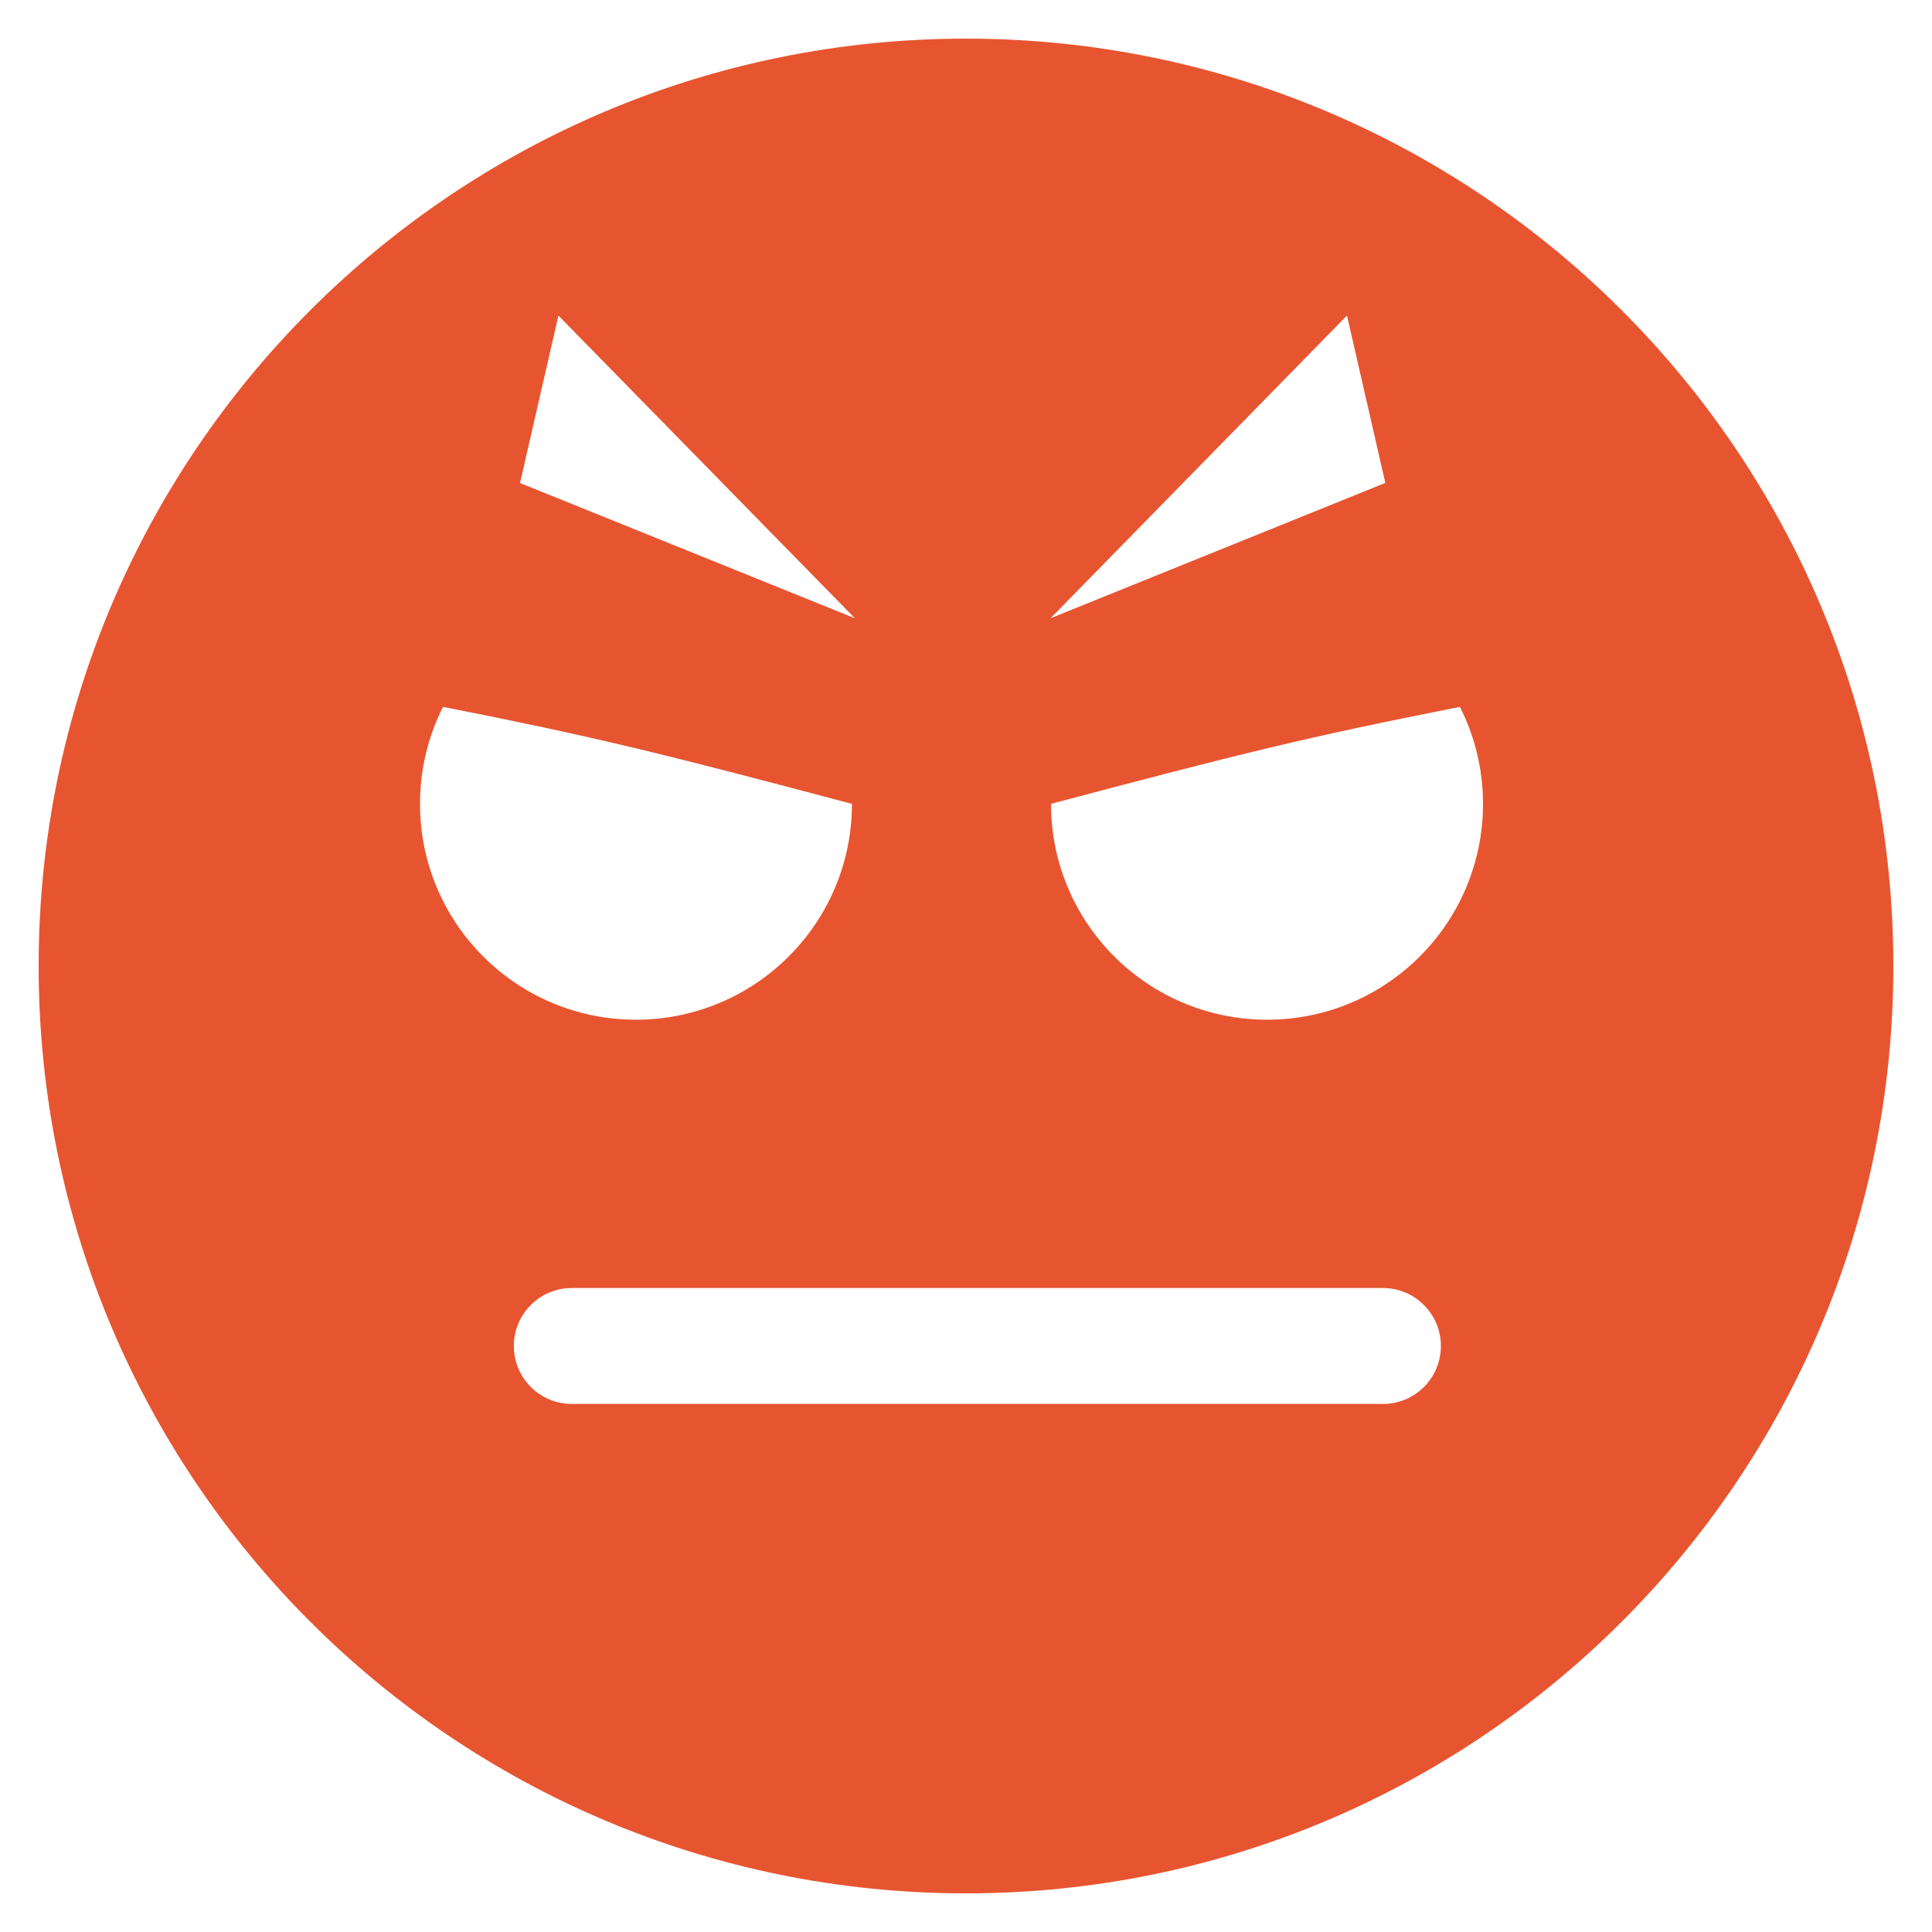 <svg xmlns="http://www.w3.org/2000/svg" xmlns:xlink="http://www.w3.org/1999/xlink" version="1.1" id="Layer_1" x="0px" y="0px" width="25px" height="25px" viewBox="0 0 25 25" enable-background="new 0 0 25 25" xml:space="preserve">
  <path fill="#E75530" d="M12.5 0.5c-6.627 0-12 5.373-12 12s5.373 12 12 12 12-5.373 12-12S19.127 0.5 12.5 0.5zM17.896 18.167H7.399c-0.414 0-0.75-0.336-0.75-0.75s0.336-0.75 0.75-0.75h10.496c0.414 0 0.75 0.336 0.75 0.75S18.311 18.167 17.896 18.167zM18.891 9.147c0.191 0.377 0.299 0.804 0.299 1.255 0 1.544-1.252 2.793-2.793 2.793 -1.545 0-2.797-1.25-2.797-2.793C16.08 9.744 16.92 9.536 18.891 9.147zM11.024 10.402c0 1.544-1.252 2.793-2.796 2.793 -1.542 0-2.793-1.25-2.793-2.793 0-0.452 0.107-0.878 0.298-1.255C7.705 9.536 8.544 9.744 11.024 10.402zM13.594 8l3.836-3.917 0.496 2.166L13.594 8zM6.729 6.25l0.497-2.166L11.062 8 6.729 6.25z"/>
  <g id="_x33_6GK9V_1_"/>
</svg>

